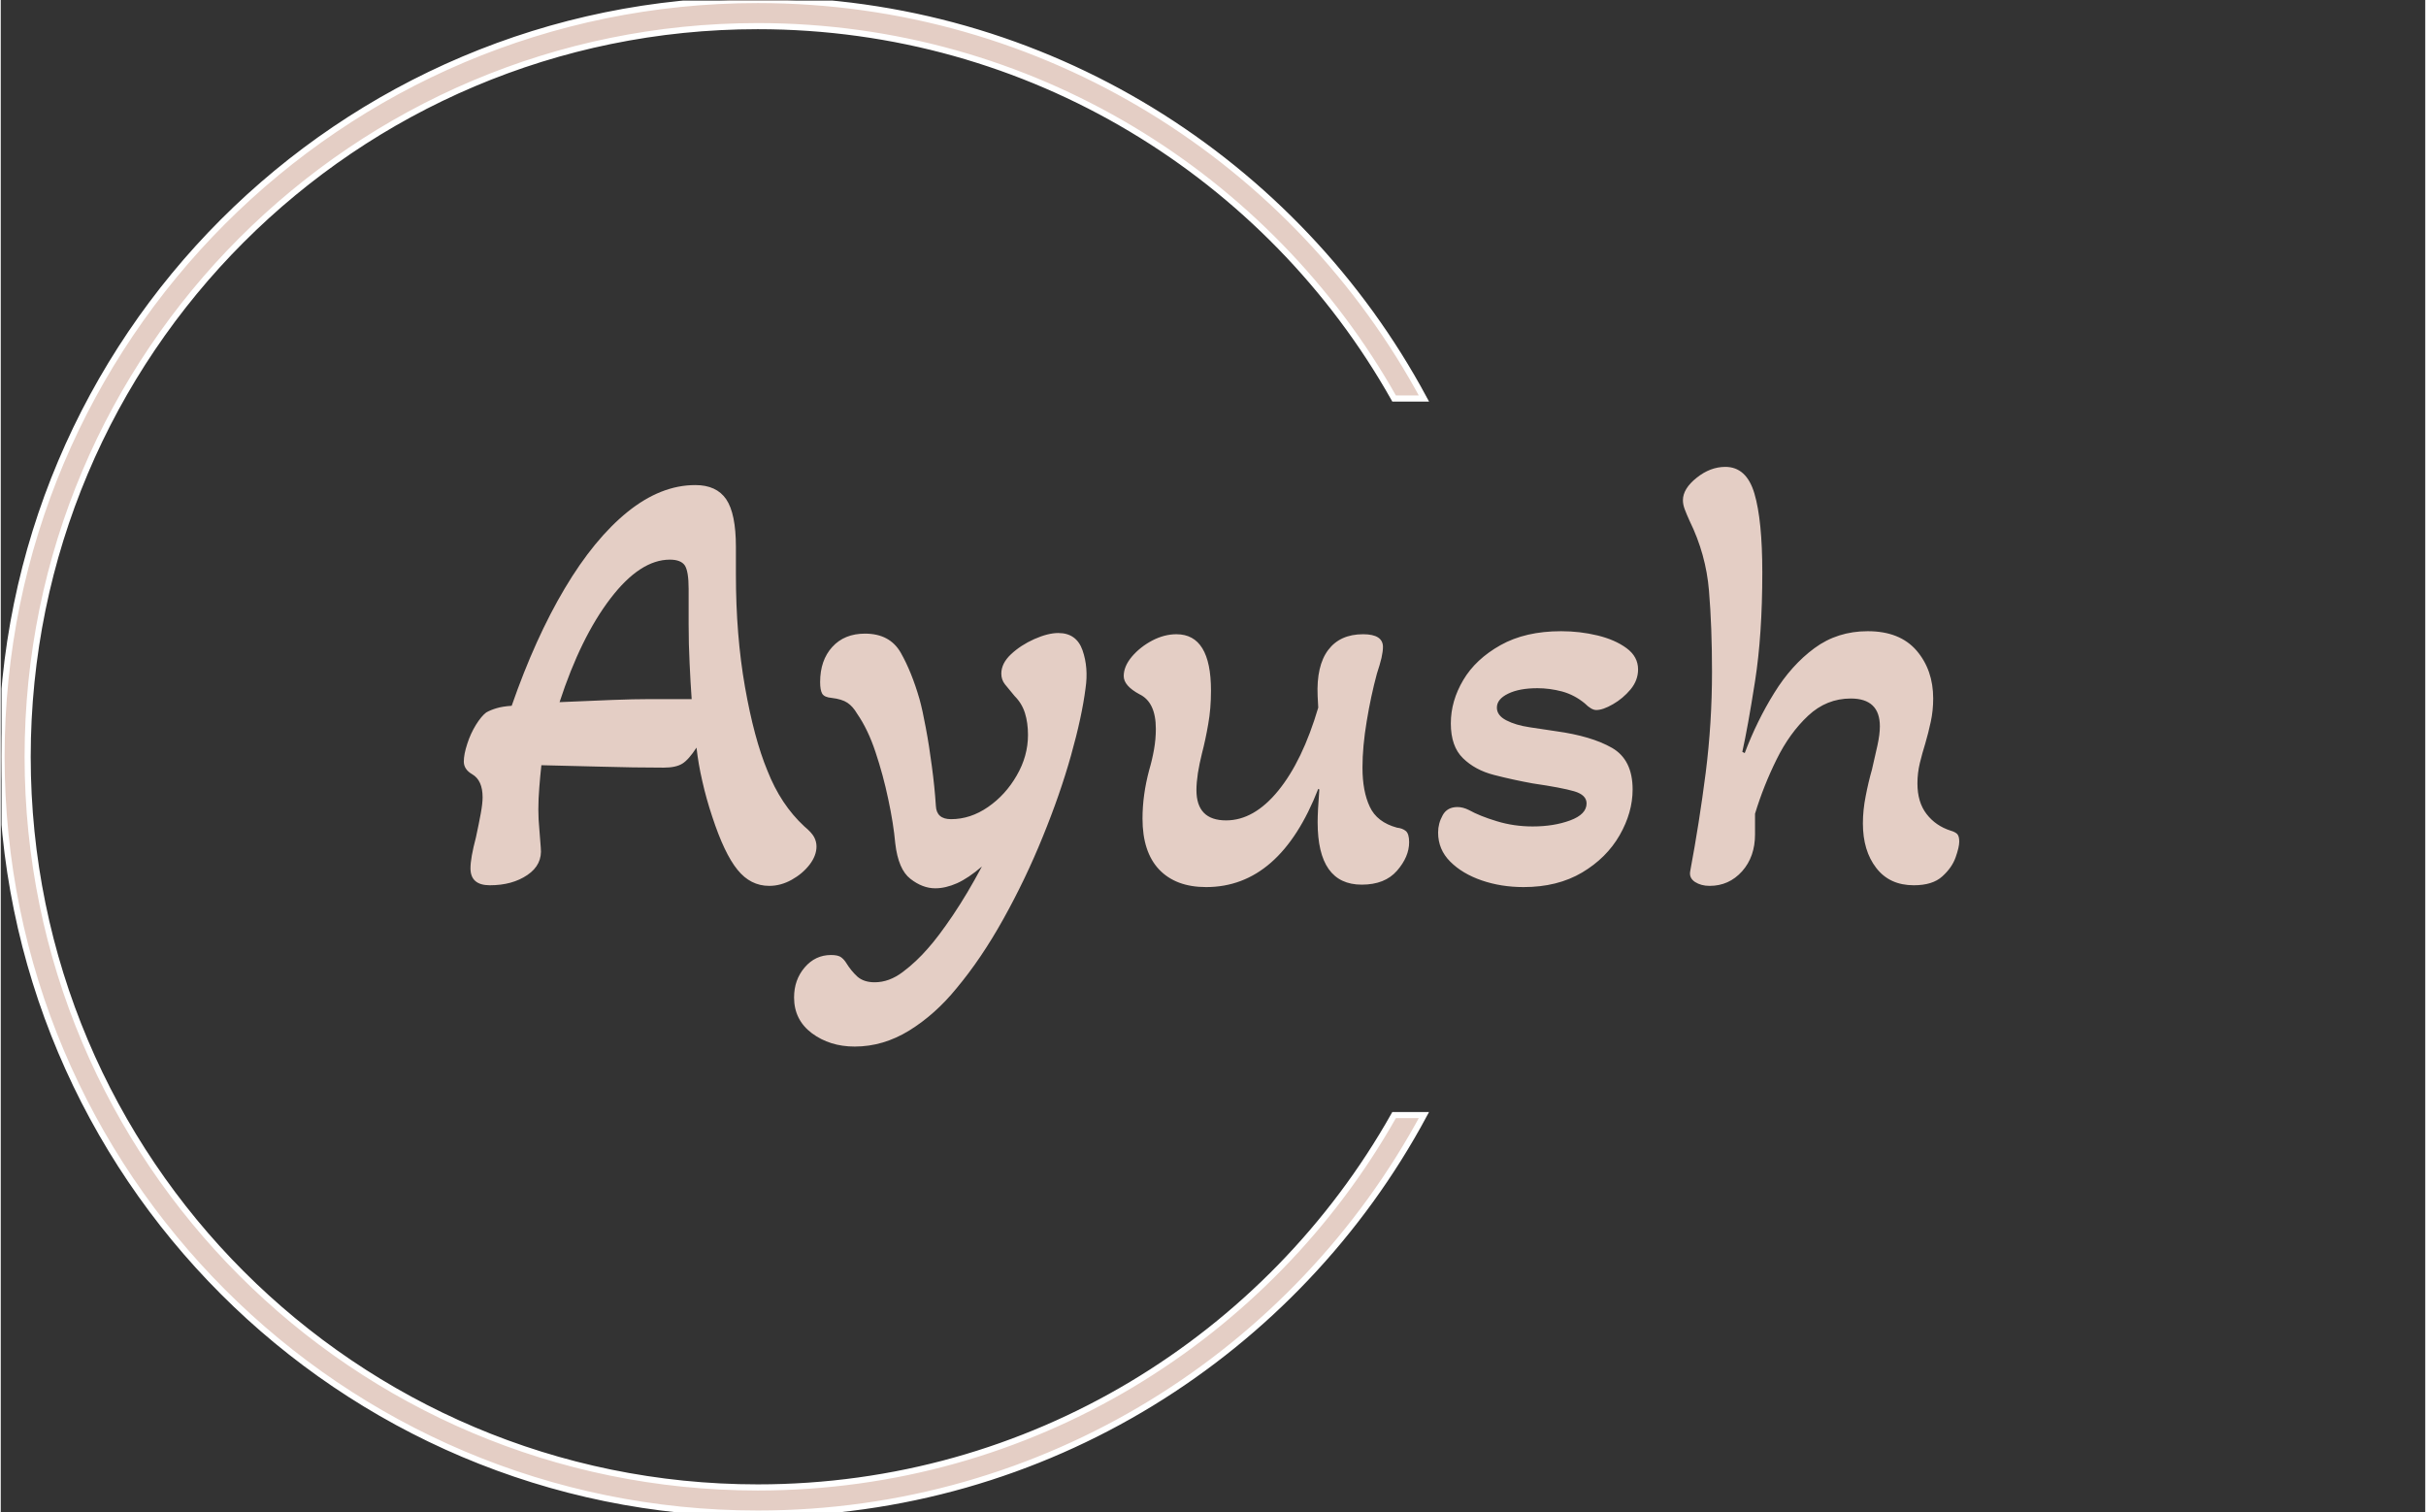 <?xml version="1.0" encoding="UTF-8"?>
<svg xmlns="http://www.w3.org/2000/svg" xmlns:xlink="http://www.w3.org/1999/xlink" width="1606px" height="1001px" viewBox="0 0 1605 1001" version="1.1">
<rect x="0" y="0" width="1605" height="1001" fill="#333333" stroke="none"/>
<defs>
<clipPath id="clip1">
  <path d="M 306.504 309.047 L 1296.551 309.047 L 1296.551 692.762 L 306.504 692.762 Z M 306.504 309.047 "/>
</clipPath>
<clipPath id="clip2">
  <path d="M 0.52 0.406 L 943 0.406 L 943 1001 L 0.52 1001 Z M 0.52 0.406 "/>
</clipPath>
<clipPath id="clip3">
  <path d="M 0.52 0.406 L 966 0.406 L 966 1001 L 0.52 1001 Z M 0.52 0.406 "/>
</clipPath>
</defs>
<g id="surface1">
<g clip-path="url(#clip1)" clip-rule="nonzero">
<path style=" stroke:none;fill-rule:nonzero;fill:rgb(89.412%,80.784%,77.255%);fill-opacity:1;" d="M 508.727 586.398 C 500.434 586.398 493.43 582.84 487.707 575.723 C 481.93 568.656 476.367 556.965 471.016 540.641 C 468.344 532.613 466.148 524.773 464.438 517.121 C 462.672 509.52 461.391 502.109 460.586 494.883 C 457.109 500.234 453.98 503.77 451.199 505.48 C 448.367 507.246 444.273 508.129 438.926 508.129 C 425.82 508.129 411.914 507.914 397.203 507.488 C 382.496 507.113 369.391 506.793 357.891 506.523 C 357.355 511.34 356.902 516.211 356.527 521.133 C 356.102 526.113 355.887 531.008 355.887 535.824 C 355.887 540.105 356.102 544.387 356.527 548.668 C 356.902 552.949 357.223 557.098 357.492 561.109 C 358.293 568.605 355.352 574.625 348.664 579.172 C 341.98 583.723 333.688 585.996 323.793 585.996 C 315.234 585.996 310.957 582.25 310.957 574.758 C 310.957 570.211 312.16 563.387 314.566 554.289 C 315.906 548.133 316.973 542.836 317.777 538.395 C 318.578 534.004 318.98 530.473 318.98 527.797 C 318.98 520.305 316.707 515.223 312.16 512.547 C 308.418 510.406 306.543 507.594 306.543 504.117 C 306.543 500.906 307.293 497.023 308.789 492.477 C 310.234 487.926 312.16 483.699 314.566 479.793 C 316.973 475.941 319.246 473.211 321.387 471.605 C 323.258 470.535 325.531 469.598 328.207 468.797 C 330.883 467.992 334.223 467.457 338.234 467.191 C 348.664 437.219 360.379 411.32 373.375 389.484 C 386.32 367.703 400.148 350.844 414.855 338.91 C 429.566 327.031 444.543 321.09 459.785 321.09 C 469.145 321.09 475.965 324.219 480.242 330.48 C 484.523 336.797 486.664 347.312 486.664 362.031 L 486.664 380.09 C 486.664 407.117 488.668 432.004 492.68 454.746 C 496.691 477.492 501.637 495.953 507.523 510.137 C 513.406 525.121 521.562 537.43 531.992 547.062 C 535.203 549.738 537.34 552.066 538.41 554.047 C 539.48 556.082 540.016 558.168 540.016 560.309 C 540.016 564.324 538.492 568.336 535.441 572.352 C 532.34 576.363 528.383 579.707 523.566 582.383 C 518.754 585.059 513.809 586.398 508.727 586.398 Z M 369.926 464.781 C 383.031 464.246 394.531 463.766 404.426 463.336 C 414.32 462.961 422.613 462.773 429.297 462.773 L 457.379 462.773 C 456.844 455.281 456.387 447.391 456.016 439.094 C 455.586 430.797 455.371 422.102 455.371 413.004 L 455.371 389.727 C 455.371 381.965 454.516 376.801 452.805 374.23 C 451.039 371.715 447.75 370.457 442.938 370.457 C 429.832 370.457 416.727 379.02 403.625 396.148 C 390.52 413.273 379.285 436.148 369.926 464.781 Z M 565.289 692.762 C 554.324 692.762 544.883 689.82 536.965 683.934 C 529.105 678.043 525.172 670.152 525.172 660.25 C 525.172 652.492 527.5 645.883 532.152 640.422 C 536.859 634.91 542.691 632.156 549.645 632.156 C 552.852 632.156 555.125 632.691 556.461 633.762 C 557.801 634.832 558.871 636.035 559.672 637.371 C 561.812 640.852 564.273 643.875 567.055 646.445 C 569.887 648.957 573.711 650.215 578.527 650.215 C 584.945 650.215 591.148 647.941 597.141 643.395 C 603.184 638.844 608.746 633.625 613.828 627.738 C 618.375 622.656 623.855 615.379 630.273 605.906 C 636.695 596.379 643.113 585.594 649.531 573.555 C 643.648 578.637 638.164 582.332 633.082 584.633 C 628 586.879 623.188 588.004 618.641 588.004 C 613.027 588.004 607.543 585.918 602.195 581.742 C 596.844 577.621 593.504 569.809 592.164 558.301 C 591.363 549.473 589.812 539.703 587.512 529 C 585.266 518.297 582.457 507.914 579.086 497.855 C 575.773 487.848 571.707 479.363 566.895 472.406 C 565.02 469.195 562.883 466.789 560.473 465.184 C 558.066 463.578 554.59 462.508 550.043 461.973 C 546.836 461.703 544.75 460.77 543.785 459.164 C 542.879 457.559 542.422 455.016 542.422 451.535 C 542.422 441.902 545.098 434.145 550.445 428.258 C 555.793 422.371 563.016 419.426 572.109 419.426 C 583.074 419.426 590.961 423.629 595.777 432.031 C 600.59 440.484 604.734 450.734 608.211 462.773 C 609.547 467.59 610.938 473.934 612.383 481.801 C 613.883 489.719 615.219 498.23 616.395 507.328 C 617.625 516.426 618.508 525.121 619.043 533.418 C 619.309 539.305 622.652 542.246 629.07 542.246 C 637.629 542.246 645.785 539.57 653.543 534.219 C 661.297 528.867 667.637 521.91 672.555 513.348 C 677.531 504.785 680.02 495.82 680.02 486.457 C 680.02 481.105 679.348 476.289 678.012 472.008 C 676.676 467.727 674.402 463.98 671.191 460.77 C 668.52 457.559 666.379 454.961 664.773 452.98 C 663.168 450.949 662.367 448.594 662.367 445.918 C 662.367 441.367 664.508 437.086 668.785 433.074 C 673.066 429.059 678.199 425.715 684.191 423.039 C 690.234 420.363 695.527 419.023 700.074 419.023 C 708.098 419.023 713.449 422.824 716.121 430.426 C 718.797 438.078 719.465 446.453 718.129 455.551 C 716.523 468.125 713.312 482.977 708.5 500.102 C 703.688 517.227 697.453 535.156 689.805 553.887 C 682.211 572.617 673.52 590.758 663.73 608.312 C 653.996 625.812 643.648 641.117 632.684 654.23 C 623.32 665.734 612.891 675.047 601.391 682.164 C 589.891 689.23 577.859 692.762 565.289 692.762 Z M 797.957 587.199 C 784.586 587.199 774.207 583.32 766.828 575.562 C 759.5 567.801 755.836 556.562 755.836 541.844 C 755.836 531.41 757.309 520.707 760.25 509.734 C 761.586 505.188 762.656 500.637 763.457 496.09 C 764.262 491.539 764.66 486.992 764.66 482.441 C 764.66 470.668 761.051 463.043 753.832 459.562 C 746.875 455.816 743.398 451.805 743.398 447.523 C 743.398 443.242 745.191 438.961 748.777 434.68 C 752.414 430.398 756.906 426.84 762.254 424.004 C 767.602 421.219 772.953 419.828 778.301 419.828 C 793.543 419.828 801.168 432.27 801.168 457.156 C 801.168 465.184 800.551 472.594 799.32 479.391 C 798.145 486.242 796.754 492.742 795.148 498.898 C 794.078 503.18 793.195 507.461 792.5 511.742 C 791.859 516.023 791.539 519.77 791.539 522.98 C 791.539 536.359 798.09 543.051 811.195 543.051 C 823.496 543.051 834.996 536.492 845.695 523.383 C 856.391 510.27 865.219 491.941 872.172 468.395 L 871.77 460.77 C 871.18 447.391 873.508 437.219 878.75 430.262 C 883.992 423.305 891.691 419.828 901.855 419.828 C 910.629 419.828 915.012 422.637 915.012 428.258 C 915.012 430.129 914.691 432.539 914.051 435.48 C 913.355 438.426 912.34 441.902 911.004 445.918 C 908.328 455.816 906.082 466.309 904.262 477.383 C 902.391 488.516 901.453 498.766 901.453 508.129 C 901.453 518.566 903.059 527.184 906.27 533.977 C 909.426 540.828 915.441 545.457 924.32 547.867 C 926.727 548.133 928.652 548.855 930.098 550.035 C 931.594 551.266 932.344 553.754 932.344 557.5 C 932.344 563.922 929.668 570.211 924.32 576.363 C 918.973 582.52 911.188 585.594 900.973 585.594 C 881.504 585.594 871.77 571.816 871.77 544.254 C 871.77 539.438 872.145 532.211 872.891 522.578 L 872.172 522.18 C 855.27 565.527 830.531 587.199 797.957 587.199 Z M 1008.082 587.199 C 998.188 587.199 988.961 585.73 980.402 582.785 C 971.844 579.844 964.891 575.695 959.543 570.344 C 954.191 564.992 951.52 558.57 951.52 551.078 C 951.52 547.062 952.535 543.238 954.566 539.598 C 956.547 536.012 959.809 534.219 964.355 534.219 C 966.762 534.219 969.305 534.887 971.977 536.227 C 976.793 538.902 982.941 541.363 990.43 543.613 C 997.918 545.914 1005.809 547.062 1014.098 547.062 C 1023.457 547.062 1031.75 545.727 1038.969 543.051 C 1046.191 540.375 1049.801 536.629 1049.801 531.812 C 1049.801 528.066 1047.074 525.391 1041.617 523.785 C 1036.109 522.18 1026.934 520.438 1014.098 518.566 C 1005.273 516.961 996.715 515.086 988.426 512.945 C 980.133 510.805 973.312 507.113 967.965 501.867 C 962.617 496.676 959.941 488.996 959.941 478.828 C 959.941 468.93 962.695 459.352 968.207 450.09 C 973.66 440.887 981.871 433.207 992.836 427.051 C 1003.801 420.898 1017.176 417.82 1032.953 417.82 C 1041.242 417.82 1049.266 418.758 1057.023 420.629 C 1064.777 422.504 1071.195 425.312 1076.277 429.059 C 1081.359 432.805 1083.898 437.488 1083.898 443.109 C 1083.898 447.926 1082.242 452.34 1078.926 456.352 C 1075.555 460.367 1071.676 463.633 1067.293 466.145 C 1062.852 468.715 1059.16 470 1056.219 470 C 1054.078 470 1051.539 468.527 1048.598 465.586 C 1044.051 461.84 1039.051 459.215 1033.594 457.719 C 1028.086 456.273 1022.656 455.551 1017.309 455.551 C 1009.285 455.551 1002.812 456.754 997.891 459.164 C 992.918 461.57 990.43 464.648 990.43 468.395 C 990.43 471.871 992.516 474.684 996.688 476.824 C 1000.809 478.965 1005.941 480.488 1012.094 481.398 C 1018.242 482.363 1024.129 483.246 1029.742 484.047 C 1045.254 486.188 1057.555 489.855 1066.648 495.047 C 1075.742 500.289 1080.289 509.469 1080.289 522.578 C 1080.289 532.746 1077.426 542.836 1071.703 552.844 C 1065.926 562.902 1057.637 571.145 1046.832 577.566 C 1035.973 583.988 1023.059 587.199 1008.082 587.199 Z M 1131.234 586.398 C 1127.492 586.398 1124.281 585.543 1121.605 583.828 C 1118.934 582.062 1117.863 579.707 1118.398 576.766 C 1122.41 555.359 1125.832 533.605 1128.668 511.5 C 1131.449 489.453 1132.84 467.191 1132.84 444.715 C 1132.84 424.91 1132.172 406.984 1130.832 390.93 C 1129.496 374.875 1125.219 359.488 1117.996 344.77 C 1116.66 341.828 1115.59 339.285 1114.789 337.145 C 1113.984 335.004 1113.586 332.996 1113.586 331.125 C 1113.586 326.039 1116.605 321.09 1122.648 316.273 C 1128.641 311.457 1134.98 309.047 1141.664 309.047 C 1151.023 309.047 1157.445 314.934 1160.922 326.711 C 1164.398 338.484 1166.137 355.875 1166.137 378.887 C 1166.137 406.449 1164.531 430.477 1161.32 450.973 C 1158.113 471.418 1155.305 486.992 1152.898 497.695 L 1154.5 498.496 C 1159.852 484.316 1166.348 471.07 1173.996 458.762 C 1181.594 446.453 1190.473 436.551 1200.633 429.059 C 1210.797 421.566 1222.562 417.82 1235.938 417.82 C 1250.109 417.82 1260.887 422.102 1268.27 430.664 C 1275.598 439.227 1279.262 449.797 1279.262 462.375 C 1279.262 467.727 1278.727 472.863 1277.656 477.785 C 1276.586 482.762 1275.383 487.527 1274.047 492.074 C 1272.707 496.355 1271.504 500.691 1270.434 505.078 C 1269.367 509.52 1268.832 514.016 1268.832 518.566 C 1268.832 526.859 1270.836 533.605 1274.848 538.797 C 1278.859 544.039 1284.207 547.73 1290.895 549.871 C 1292.766 550.406 1294.184 551.129 1295.145 552.039 C 1296.055 553.004 1296.512 554.688 1296.512 557.098 C 1296.512 559.504 1295.707 562.984 1294.102 567.535 C 1292.5 572.082 1289.559 576.285 1285.277 580.137 C 1281 584.043 1274.715 585.996 1266.422 585.996 C 1255.727 585.996 1247.438 582.172 1241.551 574.516 C 1235.668 566.918 1232.727 557.098 1232.727 545.055 C 1232.727 539.168 1233.344 533.148 1234.57 526.996 C 1235.75 520.84 1237.141 514.953 1238.742 509.336 C 1240.082 503.715 1241.285 498.418 1242.355 493.441 C 1243.426 488.516 1243.961 484.316 1243.961 480.836 C 1243.961 468.527 1237.539 462.375 1224.703 462.375 C 1214.008 462.375 1204.594 466.172 1196.461 473.773 C 1188.277 481.426 1181.324 491.059 1175.602 502.672 C 1169.824 514.34 1165.066 526.324 1161.32 538.633 L 1161.32 552.281 C 1161.32 562.184 1158.461 570.344 1152.738 576.766 C 1146.961 583.188 1139.793 586.398 1131.234 586.398 Z M 1131.234 586.398 "/>
</g>
<g clip-path="url(#clip2)" clip-rule="nonzero">
<path style=" stroke:none;fill-rule:nonzero;fill:rgb(89.412%,80.784%,77.255%);fill-opacity:1;" d="M 0.52 500.906 C 0.52 224.266 224.66 0 501.148 0 C 691.891 0 857.715 106.73 942.227 263.758 L 922.48 263.758 C 839.594 116.648 681.965 17.305 501.148 17.301 C 234.207 17.301 17.809 233.816 17.809 500.906 C 17.809 767.992 234.207 984.512 501.148 984.512 C 681.965 984.512 839.594 885.168 922.48 738.055 L 942.227 738.055 C 857.715 895.082 691.887 1001.809 501.148 1001.809 C 224.66 1001.809 0.52 777.547 0.52 500.906 Z M 0.52 500.906 "/>
</g>
<g clip-path="url(#clip3)" clip-rule="nonzero">
<path style="fill:none;stroke-width:1;stroke-linecap:butt;stroke-linejoin:miter;stroke:rgb(100%,100%,100%);stroke-opacity:1;stroke-miterlimit:4;" d="M 0 123.6 C 0 55.338 55.338 -0 123.6 -0 C 170.692 -0 211.632 26.336 232.497 65.083 L 227.622 65.083 C 207.158 28.783 168.241 4.27 123.6 4.269 C 57.695 4.269 4.269 57.695 4.269 123.6 C 4.269 189.505 57.695 242.931 123.6 242.931 C 168.241 242.931 207.158 218.418 227.622 182.117 L 232.497 182.117 C 211.632 220.864 170.691 247.2 123.6 247.2 C 55.338 247.2 0 191.862 0 123.6 Z M 0 123.6 " transform="matrix(4.05,0,0,4.053,0.519,0)"/>
</g>
</g>
</svg>
